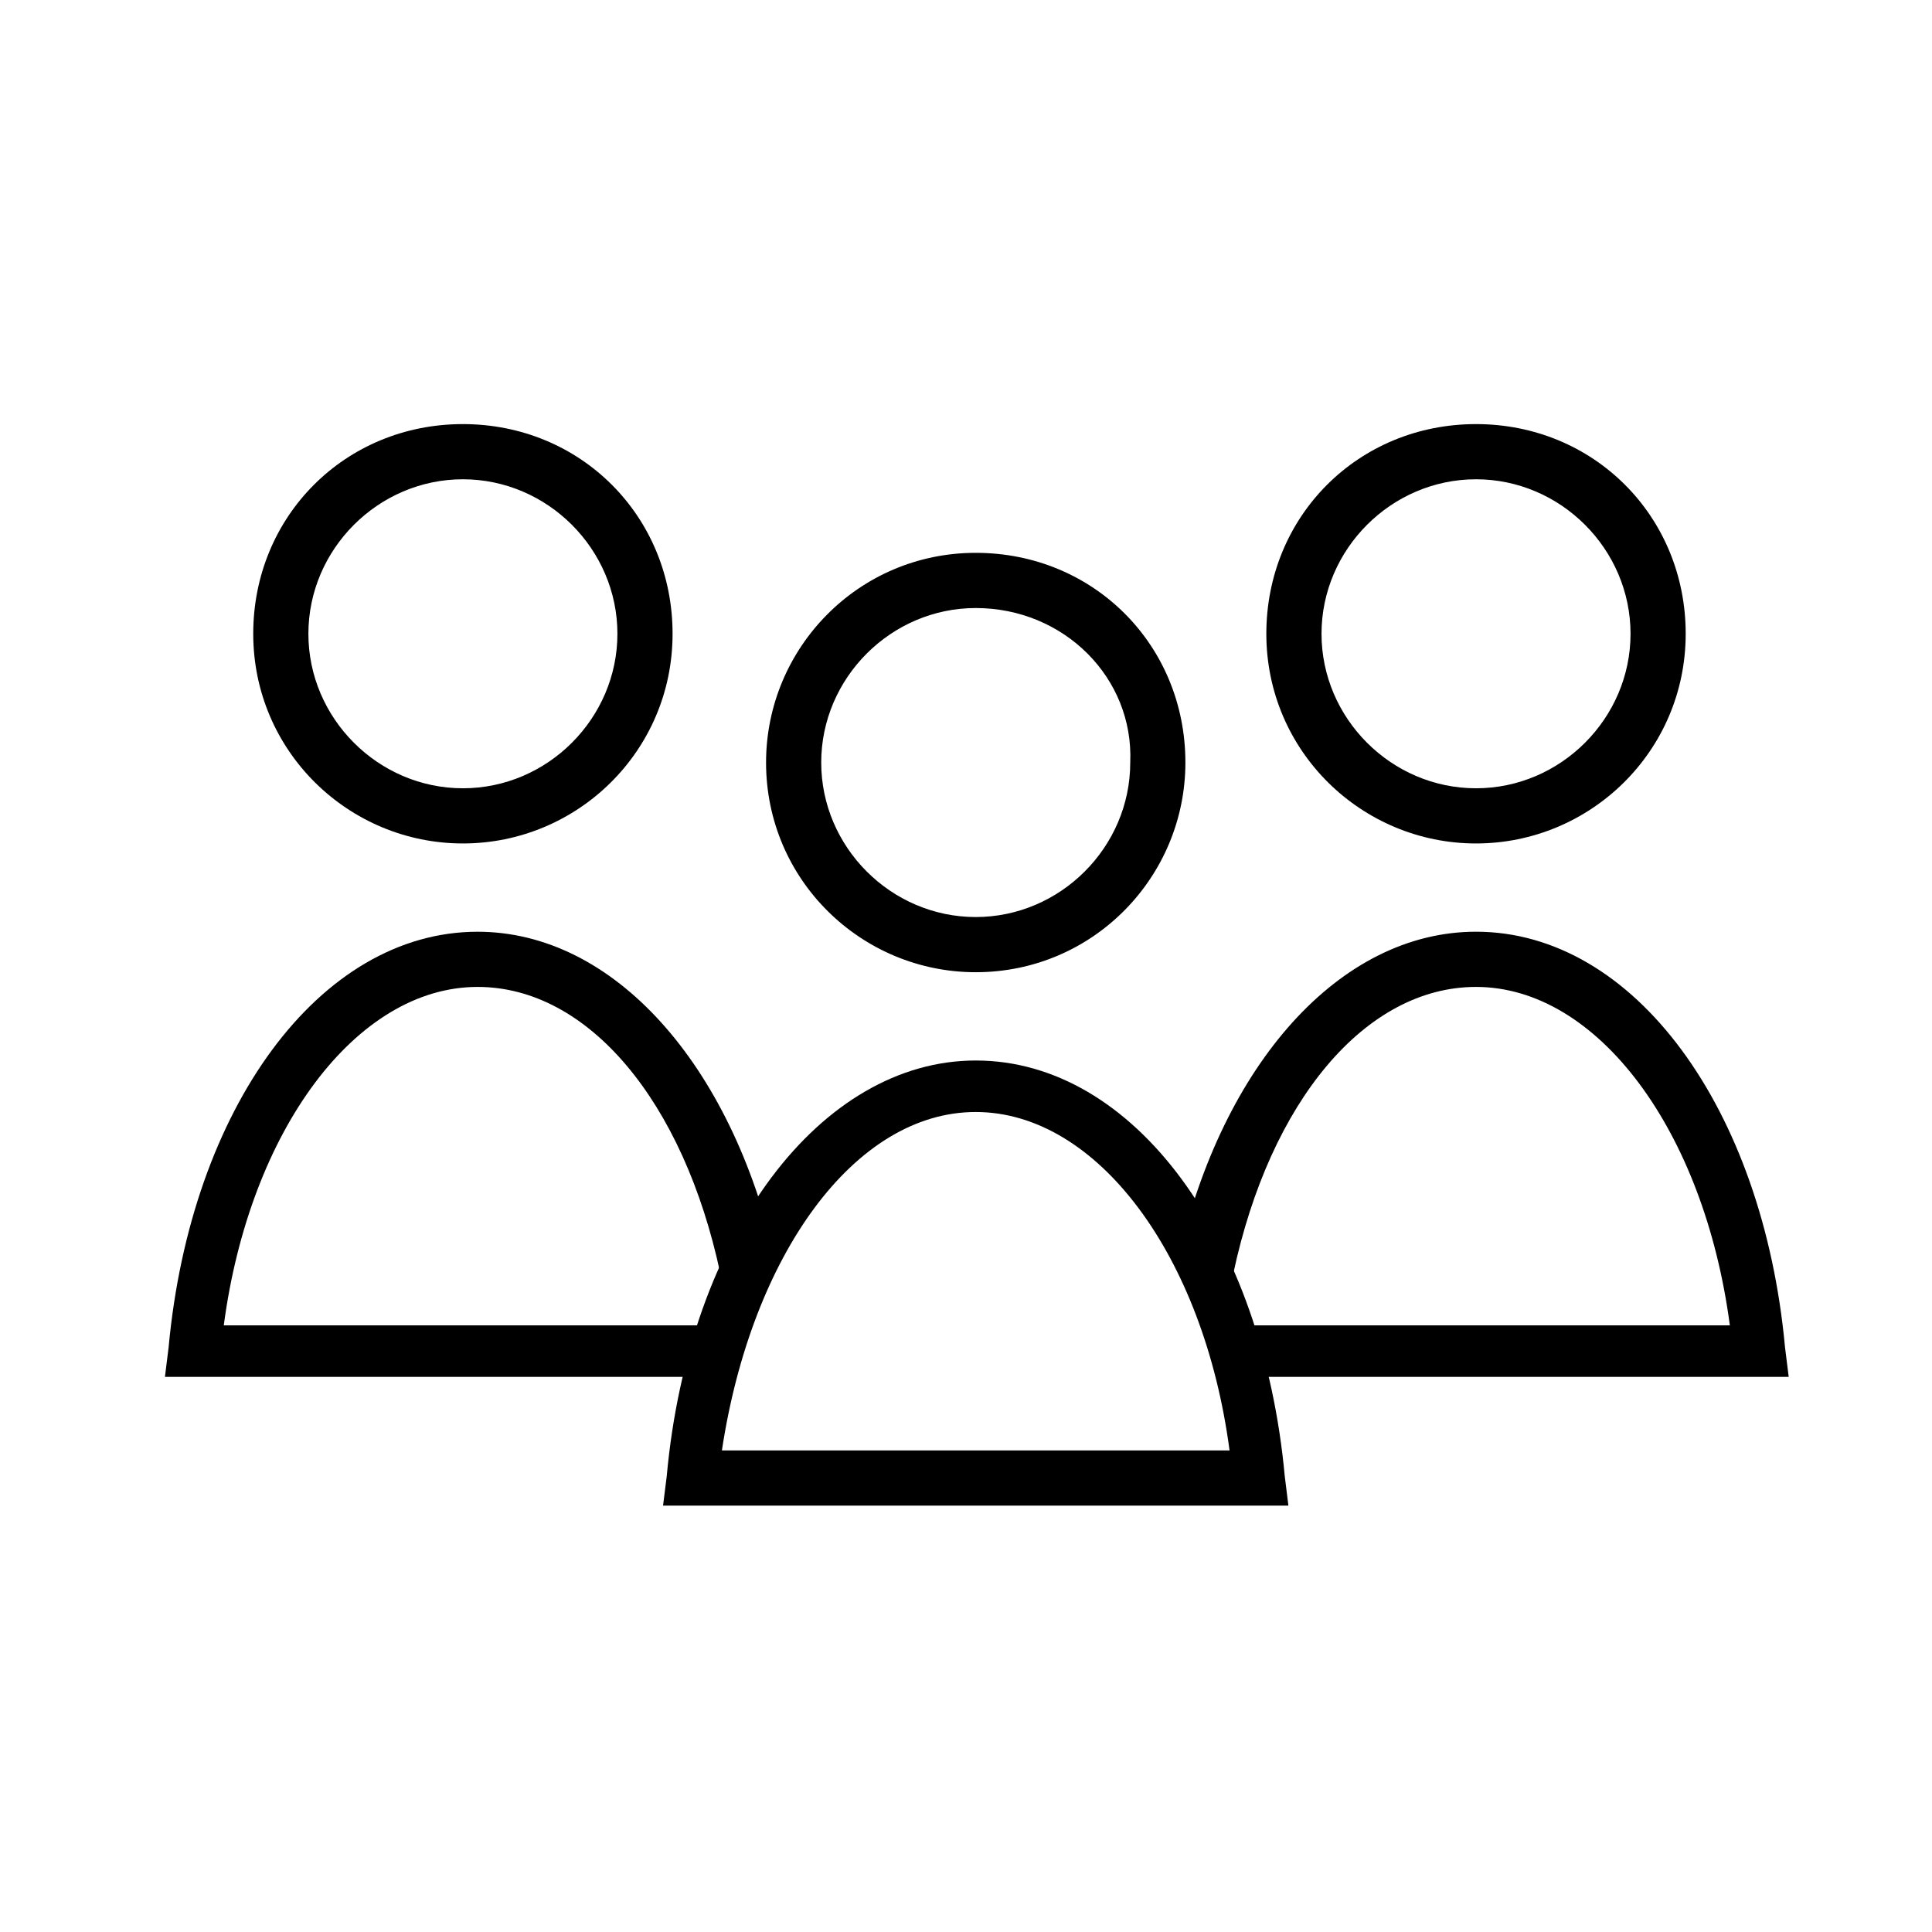 <svg width="82" height="82" xmlns="http://www.w3.org/2000/svg"><g fill="currentColor" fill-rule="evenodd"><path d="M75.918 58.438h-23.42v-2.186H73.42c-1.093-8.275-5.621-14.364-10.773-14.364-4.684 0-8.744 4.84-10.305 12.18L50 53.441c1.874-8.275 6.87-13.896 12.647-13.896 6.713 0 12.178 7.495 13.115 17.643l.156 1.25zM41.413 25.807c-3.592 0-6.558 2.966-6.558 6.558 0 3.59 2.966 6.557 6.558 6.557 3.591 0 6.558-2.967 6.558-6.557.155-3.592-2.81-6.558-6.558-6.558m0 15.457c-4.84 0-8.899-3.903-8.899-8.9 0-4.84 3.903-8.9 8.9-8.9 4.995 0 8.898 3.905 8.898 8.9 0 4.84-3.903 8.9-8.899 8.9"/><path d="M30.64 61.561h21.546c-1.093-8.275-5.62-14.364-10.773-14.364-5.152 0-9.524 6.09-10.773 14.364zm24.044 2.342H28.142l.156-1.249c.937-10.305 6.558-17.643 13.115-17.643 6.713 0 12.178 7.494 13.116 17.643l.155 1.25zM62.647 20.342c-3.591 0-6.558 2.967-6.558 6.558 0 3.591 2.967 6.557 6.558 6.557 3.59 0 6.558-2.966 6.558-6.557s-2.967-6.558-6.558-6.558m0 15.457c-4.84 0-8.9-3.903-8.9-8.899 0-4.996 3.904-8.9 8.9-8.9s8.899 3.904 8.899 8.9-4.06 8.899-8.9 8.899"/><path d="M7 58.438h23.42v-2.186H9.498c1.093-8.275 5.621-14.364 10.773-14.364 4.684 0 8.744 4.84 10.305 12.18l2.342-.626c-1.874-8.275-6.87-13.896-12.647-13.896-6.713 0-12.178 7.495-13.115 17.643L7 58.44zM19.647 20.342c3.59 0 6.558 2.967 6.558 6.558 0 3.591-2.967 6.557-6.558 6.557-3.591 0-6.558-2.966-6.558-6.557s2.967-6.558 6.558-6.558m0 15.457c4.84 0 8.899-3.903 8.899-8.899 0-4.996-3.903-8.9-8.9-8.9-4.995 0-8.898 3.904-8.898 8.9s4.059 8.899 8.899 8.899"/></g></svg>